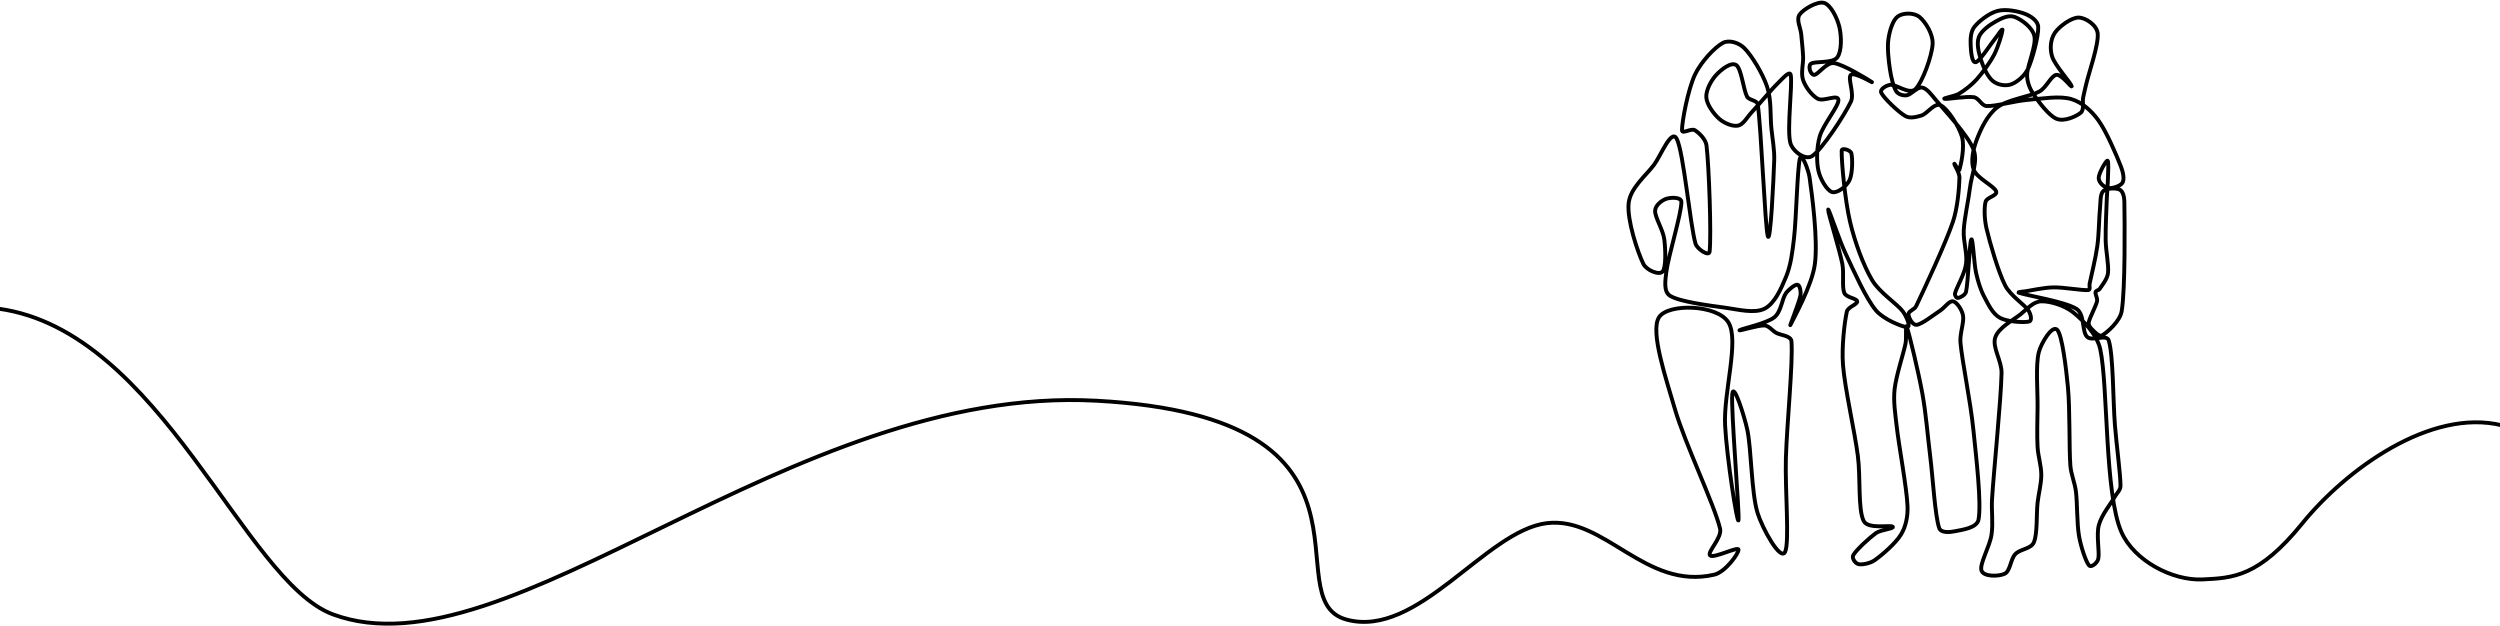 <svg width="1920" height="481" viewBox="0 0 1920 481" fill="none" xmlns="http://www.w3.org/2000/svg">
<path d="M-1 237.092C123.856 254.298 187.106 446.519 255.738 471.862C390.309 521.549 607.274 295.096 841.94 307.746C1078.76 320.515 976.458 460.161 1034.11 475.837C1089.01 490.763 1140.85 407.551 1187.91 401.803C1232.43 396.368 1263.55 453.548 1316.51 441.358C1325.23 439.352 1335.7 424.517 1335.16 422.05C1334.63 419.582 1315.66 429.237 1313.29 426.555C1310.93 423.873 1322.72 413.089 1321.01 405.96C1316.51 387.187 1294.11 340.956 1286.26 313.925C1279.67 291.125 1267.19 254.821 1274.05 243.772C1280.91 232.724 1318.97 233.818 1327.44 247.634C1335.93 261.449 1323.59 301.353 1324.87 326.669C1326.12 351.164 1334.25 403.522 1335.16 399.524C1336.09 395.526 1329.26 314.27 1330.38 302.685C1331.35 292.842 1339.85 320.347 1341.92 330.019C1345.14 345.232 1344.98 378.309 1349.81 393.964C1353.41 405.639 1367.27 430.979 1370.9 423.949C1374.52 416.92 1370.83 375.83 1371.56 351.784C1372.38 324.818 1377.11 278.191 1375.84 262.154C1375.48 257.644 1367.44 257.596 1363.99 255.563C1360.96 253.788 1358.58 250.208 1355.09 249.961C1350.42 249.632 1334.71 254.63 1335.98 253.585C1337.25 252.542 1356.73 248.423 1362.67 243.7C1368 239.446 1368.58 229.42 1371.56 225.247C1373.7 222.239 1378.59 218.382 1380.46 218.656C1382.31 218.931 1383.24 224.084 1382.76 226.895C1381.88 232.002 1373.33 253.33 1375.18 249.302C1377.03 245.275 1391.71 219.316 1393.84 202.728C1396.27 183.874 1391.63 149.671 1389.73 136.175C1388.96 130.825 1383.65 116.521 1382.31 121.757C1380.31 129.584 1379.57 167.96 1377.78 183.132C1376.61 193.161 1375.38 203.796 1371.6 212.789C1367.84 221.782 1362.95 233.179 1355.13 237.092C1347.32 241.004 1334.73 237.641 1324.66 236.268C1312.59 234.62 1290.15 231.806 1282.66 227.205C1277.33 223.931 1279.04 214.877 1279.77 208.67C1281.22 196.656 1291.31 164.459 1291.31 155.122C1291.31 151.19 1283.14 151.552 1279.77 152.65C1276.42 153.749 1271.34 157.542 1271.13 161.713C1270.86 166.943 1277.24 176.291 1278.21 184.038C1279.15 191.845 1279.56 205.439 1276.89 208.554C1274.19 211.669 1264.48 207.466 1262.13 202.728C1257.78 193.985 1249.43 168.787 1250.79 156.094C1252.05 144.365 1264.14 134.828 1270.29 126.568C1275.57 119.474 1283.57 98.707 1287.69 106.533C1293 116.639 1297.96 172.746 1302.18 187.201C1303.34 191.167 1312.52 197.369 1312.98 193.264C1314.39 180.699 1312.5 127.349 1310.61 111.806C1310.03 106.904 1304.8 101.975 1301.65 100.01C1298.87 98.261 1291.77 103.304 1291.77 100.01C1291.77 92.923 1296.44 68.657 1301.65 57.49C1306.25 47.666 1316.75 36.446 1323.06 33.006C1328.01 30.308 1335.52 32.895 1339.53 36.85C1345.21 42.434 1353.63 56.256 1357.1 66.508C1360.53 76.615 1359.48 88.934 1360.4 98.362C1361.21 106.594 1362.86 114.809 1362.6 123.077C1362.13 136.897 1359.76 188.432 1357.66 181.291C1355.55 174.153 1352.61 98.088 1349.96 80.237C1349.48 76.869 1343.36 77.186 1341.74 74.197C1338.99 69.161 1337.42 52.816 1333.5 50.031C1329.56 47.247 1321.97 53.37 1318.12 57.49C1314.29 61.609 1310.08 69.124 1310.44 74.745C1310.81 80.367 1316.26 87.597 1320.33 91.222C1324.14 94.639 1330.63 97.303 1334.77 96.493C1338.9 95.686 1341.86 89.897 1345.18 86.372C1350.33 80.888 1360.67 68.409 1365.7 63.594C1368.42 60.976 1374.5 53.782 1375.25 57.49C1376.79 65.176 1372.2 99.325 1374.97 109.711C1376.64 116.031 1386.38 123.476 1391.78 119.804C1399.53 114.544 1416.5 88.531 1421.46 78.145C1424.42 71.931 1418.77 60.006 1421.46 57.49C1424.15 54.974 1439.77 64.55 1437.59 63.045C1435.42 61.541 1415.81 49.39 1408.44 48.465C1402.62 47.734 1396.29 57.403 1393.35 57.49C1390.39 57.577 1388.37 50.774 1390.74 48.986C1393.67 46.762 1407.32 48.87 1410.96 44.149C1414.61 39.431 1414.29 27.656 1412.63 20.672C1410.96 13.689 1406.04 3.854 1400.98 2.253C1395.89 0.652 1385.11 7.014 1382.17 11.061C1379.25 15.109 1382.95 21.379 1383.36 26.534C1383.79 31.93 1384.56 37.786 1384.79 43.436C1385.02 49.267 1382.94 56.131 1384.79 61.527C1386.66 66.923 1391.46 73.272 1395.97 75.811C1400.49 78.349 1411.65 71.929 1411.92 76.763C1412.17 81.596 1400.1 95.757 1397.54 104.814C1395.16 113.251 1394.99 123.99 1396.55 131.098C1397.94 137.412 1402.99 146.223 1406.97 147.465C1410.92 148.704 1417.95 143.334 1420.35 138.537C1422.83 133.578 1422.83 121.511 1421.83 117.707C1421.19 115.225 1414.45 113.158 1414.4 115.724C1414.24 124.496 1416.95 153.788 1420.83 170.34C1424.49 185.844 1430.94 203.536 1437.72 215.034C1443.47 224.803 1457.04 233.302 1461.51 239.335C1463.94 242.623 1467.95 251.404 1464.49 251.238M1464.49 251.238C1461.01 251.072 1446.47 245.277 1440.69 238.343C1432.83 228.921 1423.51 207.596 1417.39 194.701C1412.21 183.774 1404.42 159.641 1404.01 160.978C1403.6 162.316 1412.85 192.066 1414.92 202.728C1416.32 210.018 1414.49 220.17 1416.4 224.953C1417.86 228.623 1425.99 229.028 1426.31 231.424C1426.65 233.823 1419.19 235.692 1418.37 239.335C1416.56 247.433 1414.36 266.45 1415.4 280.002C1416.81 298.434 1424.17 329.927 1426.81 349.93C1429 366.546 1426.81 390.927 1431.26 400.018C1434.61 406.828 1452.01 402.91 1453.58 404.481C1455.15 406.053 1444.42 406.746 1440.69 409.441C1435.65 413.079 1425.58 422.336 1423.33 426.303C1422.03 428.625 1424.72 432.618 1427.3 433.246C1430.03 433.907 1436.2 432.7 1439.69 430.269C1445.15 426.467 1455.81 417.376 1460.02 410.432C1463.88 404.057 1465.29 396.064 1464.97 388.612C1464.4 374.651 1458.2 341.63 1456.56 326.669C1455.52 317.439 1454.04 308.078 1455.06 298.848C1456.22 288.343 1461.92 271.571 1463.49 263.637C1464.29 259.57 1463.17 247.304 1464.49 251.238ZM1464.49 251.238C1466.63 257.685 1473.4 285.871 1476.38 302.32C1479.23 318.057 1480.36 334.059 1482.34 349.93C1484.47 367.122 1486.04 395.802 1489.27 405.473C1490.61 409.471 1497.54 408.831 1501.66 407.954C1506.7 406.878 1518.34 405.576 1519.52 399.027C1521.82 386.037 1517.86 352.667 1515.55 330.019C1513.26 307.6 1506.95 277.759 1505.63 263.14C1505.01 256.194 1508.56 247.597 1507.61 242.311C1506.83 237.944 1502.89 232.054 1499.97 231.424C1497.04 230.797 1493.48 236.334 1490.05 238.538C1485.4 241.544 1476.1 248.991 1472.03 249.457C1468.63 249.847 1465.77 243.702 1465.69 241.332C1465.61 238.962 1470.32 237.773 1471.53 235.237C1477.22 223.405 1494.3 186.811 1499.84 170.34C1503.5 159.509 1504.69 143.834 1504.87 136.415C1504.96 132.651 1500.91 126.85 1500.91 125.835C1500.91 124.822 1504.33 132.255 1504.87 130.333C1505.85 126.863 1509.13 113.146 1506.79 105.014C1504.42 96.791 1495.85 83.715 1490.66 80.997C1485.67 78.39 1480.23 87.352 1475.67 88.711C1471.73 89.888 1466.92 91.176 1463.33 89.152C1458.2 86.25 1446.74 75.303 1444.83 71.299C1443.47 68.48 1448.77 65.466 1451.87 65.128C1456.24 64.65 1466.38 72.94 1471.05 68.434C1476.43 63.218 1483.74 43.067 1484.26 33.828C1484.69 26.119 1478.57 16.544 1474.13 12.999C1469.82 9.563 1461.57 9.766 1457.61 12.559C1453.63 15.35 1451.26 23.599 1450.34 29.751C1449.3 36.51 1450.44 46.393 1451.44 53.115C1452.3 58.936 1454.12 66.743 1456.29 70.087C1457.86 72.526 1461.57 73.587 1464.44 73.172C1467.74 72.696 1472.44 66.67 1476.11 67.221C1479.79 67.772 1483.51 72.919 1486.47 76.478C1493.05 84.399 1511.21 103.518 1515.63 114.743C1519.2 123.804 1514.16 134.17 1513 143.837C1511.75 154.198 1508.66 167.086 1508.15 176.901C1507.7 185.518 1511.02 194.662 1509.91 202.728C1508.81 210.689 1502.46 220.953 1501.45 225.304C1501.12 226.679 1502.41 229.024 1503.8 228.83C1505.21 228.633 1509.34 226.636 1509.91 224.127C1511.59 216.643 1512.6 186.315 1513.91 183.925C1515.19 181.534 1515.97 202.42 1517.67 209.786C1519.11 216.092 1520.96 222.419 1524.01 228.125C1527.06 233.846 1530.27 240.977 1535.99 244.112C1541.72 247.247 1554.67 247.873 1558.33 246.933C1561.06 246.227 1559.42 240.824 1557.85 238.47C1554.8 233.858 1543.96 227.055 1539.99 219.27C1534.62 208.782 1528.17 186.268 1525.65 175.553C1524.08 168.873 1523.69 159.757 1524.92 154.981C1525.87 151.291 1534.32 150.473 1533 146.899C1531.48 142.792 1518.31 136.929 1515.83 130.34C1513.35 123.752 1515.4 114.572 1518.11 107.371C1521.13 99.389 1526.08 88.447 1533.87 82.45C1541.91 76.257 1558.77 74.368 1566.35 70.208C1571.65 67.296 1575.16 58.176 1579.27 57.49C1583.39 56.803 1591.58 68.432 1591.02 66.094C1590.49 63.756 1578.21 50.273 1576.05 43.465C1574.19 37.637 1574.73 30.24 1578.1 25.243C1581.49 20.248 1590.83 13.44 1596.32 13.488C1601.79 13.538 1610.27 19.244 1611.01 25.537C1611.99 34.059 1604.05 56.395 1602.2 64.625C1601.42 68.054 1600.52 71.458 1599.85 74.91C1599.12 78.588 1600.97 84.189 1597.89 86.684C1594.48 89.412 1585.37 93.615 1579.51 91.276C1573.48 88.865 1565.41 77.844 1561.63 72.214C1558.76 67.927 1556.72 62.652 1556.81 57.49C1556.96 50.08 1563.98 35.165 1562.41 27.761C1560.97 20.917 1552.32 14.977 1547.44 13.067C1542.86 11.28 1537.35 13.917 1533.03 16.3C1528.43 18.846 1521.77 23.451 1519.82 28.349C1517.86 33.246 1519.56 40.153 1521.29 45.688C1523.05 51.322 1526.53 58.963 1530.4 62.146C1534.09 65.186 1539.99 66.329 1544.5 64.79C1549.01 63.252 1554.96 58.214 1557.46 52.916C1560.93 45.562 1565.69 27.706 1565.35 20.672C1565.12 15.975 1559.74 12.443 1555.37 10.716C1550.18 8.664 1540.72 6.702 1534.21 8.364C1527.7 10.026 1519.75 16.277 1516.29 20.685C1513.34 24.464 1513.28 30.304 1513.48 34.814C1513.67 39.322 1514.33 48.607 1517.47 47.746C1520.59 46.883 1528.86 33.756 1532.27 29.642C1534.12 27.417 1538.02 21.022 1537.92 23.058C1537.79 25.097 1534.64 36.009 1531.57 41.868C1528.24 48.215 1522.44 56.131 1517.93 61.147C1514.1 65.416 1508.63 69.5 1504.53 71.961C1501.16 73.992 1491.52 75.462 1493.42 75.911C1495.33 76.36 1510.59 73.737 1515.97 74.657C1519.88 75.324 1521.8 81.238 1525.76 81.428C1532.69 81.762 1546.9 77.55 1557.6 76.664C1568.4 75.767 1581.63 73.477 1590.59 76.052C1599.01 78.47 1606.16 85.072 1611.34 92.117C1617.74 100.804 1625.86 120.131 1628.97 128.168C1630.45 131.966 1631.74 137.644 1630.06 140.34C1628.39 143.039 1621.97 144.948 1618.92 144.353C1615.87 143.759 1611.86 140.242 1611.79 136.774C1611.72 133.282 1617.28 123.474 1618.47 123.399C1619.67 123.325 1618.99 132.016 1618.92 136.328C1618.85 141.159 1618.23 147.024 1618.03 152.379C1617.73 160.404 1617 174.893 1617.14 184.478C1617.28 192.97 1619.69 203.662 1618.92 209.891C1618.37 214.373 1614.16 219.439 1612.57 221.85C1611.83 222.981 1609.65 223.038 1609.37 224.361C1609.03 225.957 1611.04 229.099 1610.51 231.424C1609.63 235.307 1604.77 244.066 1604.13 247.645C1603.77 249.553 1605.21 251.57 1606.64 252.895C1608.39 254.53 1612 259.058 1614.62 257.46C1618.42 255.14 1628.17 246.768 1629.46 238.971C1632.27 221.85 1631.77 170.299 1631.51 154.74C1631.45 151.463 1630.56 146.94 1627.85 145.608C1625.16 144.278 1617.82 144.353 1615.3 146.751C1612.79 149.148 1613.27 155.525 1612.79 159.99C1612.04 167.029 1612.06 179.383 1610.74 188.981C1609.4 198.643 1605.94 212.34 1604.8 217.97C1604.48 219.564 1605.52 222.604 1603.89 222.763C1599.26 223.22 1585 220.557 1576.98 220.709C1569.83 220.844 1560.17 222.991 1555.74 223.676C1553.98 223.951 1548.81 224.231 1550.5 224.817C1557.01 227.082 1586.07 231.619 1594.8 237.259C1601.2 241.396 1598.76 254.616 1602.88 258.658C1606.89 262.601 1617.83 256.142 1619.51 261.512C1623.07 272.848 1622.77 308.042 1624.27 326.669C1625.53 342.217 1628.55 364.155 1628.55 373.269C1628.55 376.318 1625.75 378.688 1624.27 381.353C1621.51 386.346 1614.05 395.223 1611.92 403.228C1609.78 411.235 1612.7 424.233 1611.43 429.385C1610.76 432.16 1606.14 436.331 1604.3 434.141C1601.84 431.207 1598.06 419.539 1596.71 411.789C1595.03 402.358 1595.43 386.585 1594.32 377.549C1593.5 370.79 1590.56 364.363 1590.04 357.574C1589.01 344.18 1589.81 314.537 1588.15 297.179C1586.73 282.417 1583.79 257.867 1580.06 253.428C1576.33 248.99 1567.63 263.352 1565.8 270.547C1563.27 280.455 1565.01 300.745 1564.85 312.873C1564.71 323.017 1564.37 334.668 1564.85 343.308C1565.25 350.493 1567.71 357.575 1567.71 364.708C1567.71 371.842 1565.64 378.956 1564.85 386.109C1563.89 394.748 1564.85 409.965 1562 416.544C1559.76 421.708 1551.47 421.567 1547.74 425.579C1544.01 429.592 1543.96 438.519 1539.63 440.619C1535.32 442.722 1523.48 443.191 1521.78 438.185C1520.09 433.18 1528.15 419.789 1529.49 410.591C1530.82 401.489 1529.33 392.177 1529.9 382.995C1531.18 362.304 1536.79 307.076 1537.2 286.447C1537.38 277.229 1529.9 266.737 1532.34 259.224C1534.76 251.711 1545.92 246.001 1551.8 241.368C1556.71 237.514 1561.4 231.629 1567.63 231.424C1574.39 231.203 1585.59 234.531 1592.38 240.03C1599.94 246.156 1610.49 256.818 1612.98 268.177C1619.13 296.3 1616.19 379.293 1629.31 408.763C1639.1 430.731 1668.53 446.135 1691.67 444.997C1714.83 443.861 1734.7 443.234 1768.18 401.946C1801.64 360.692 1866.68 313.162 1921.5 326.669" stroke="black" stroke-width="3" stroke-miterlimit="1.5" stroke-linecap="round" stroke-linejoin="round"/>
</svg>
